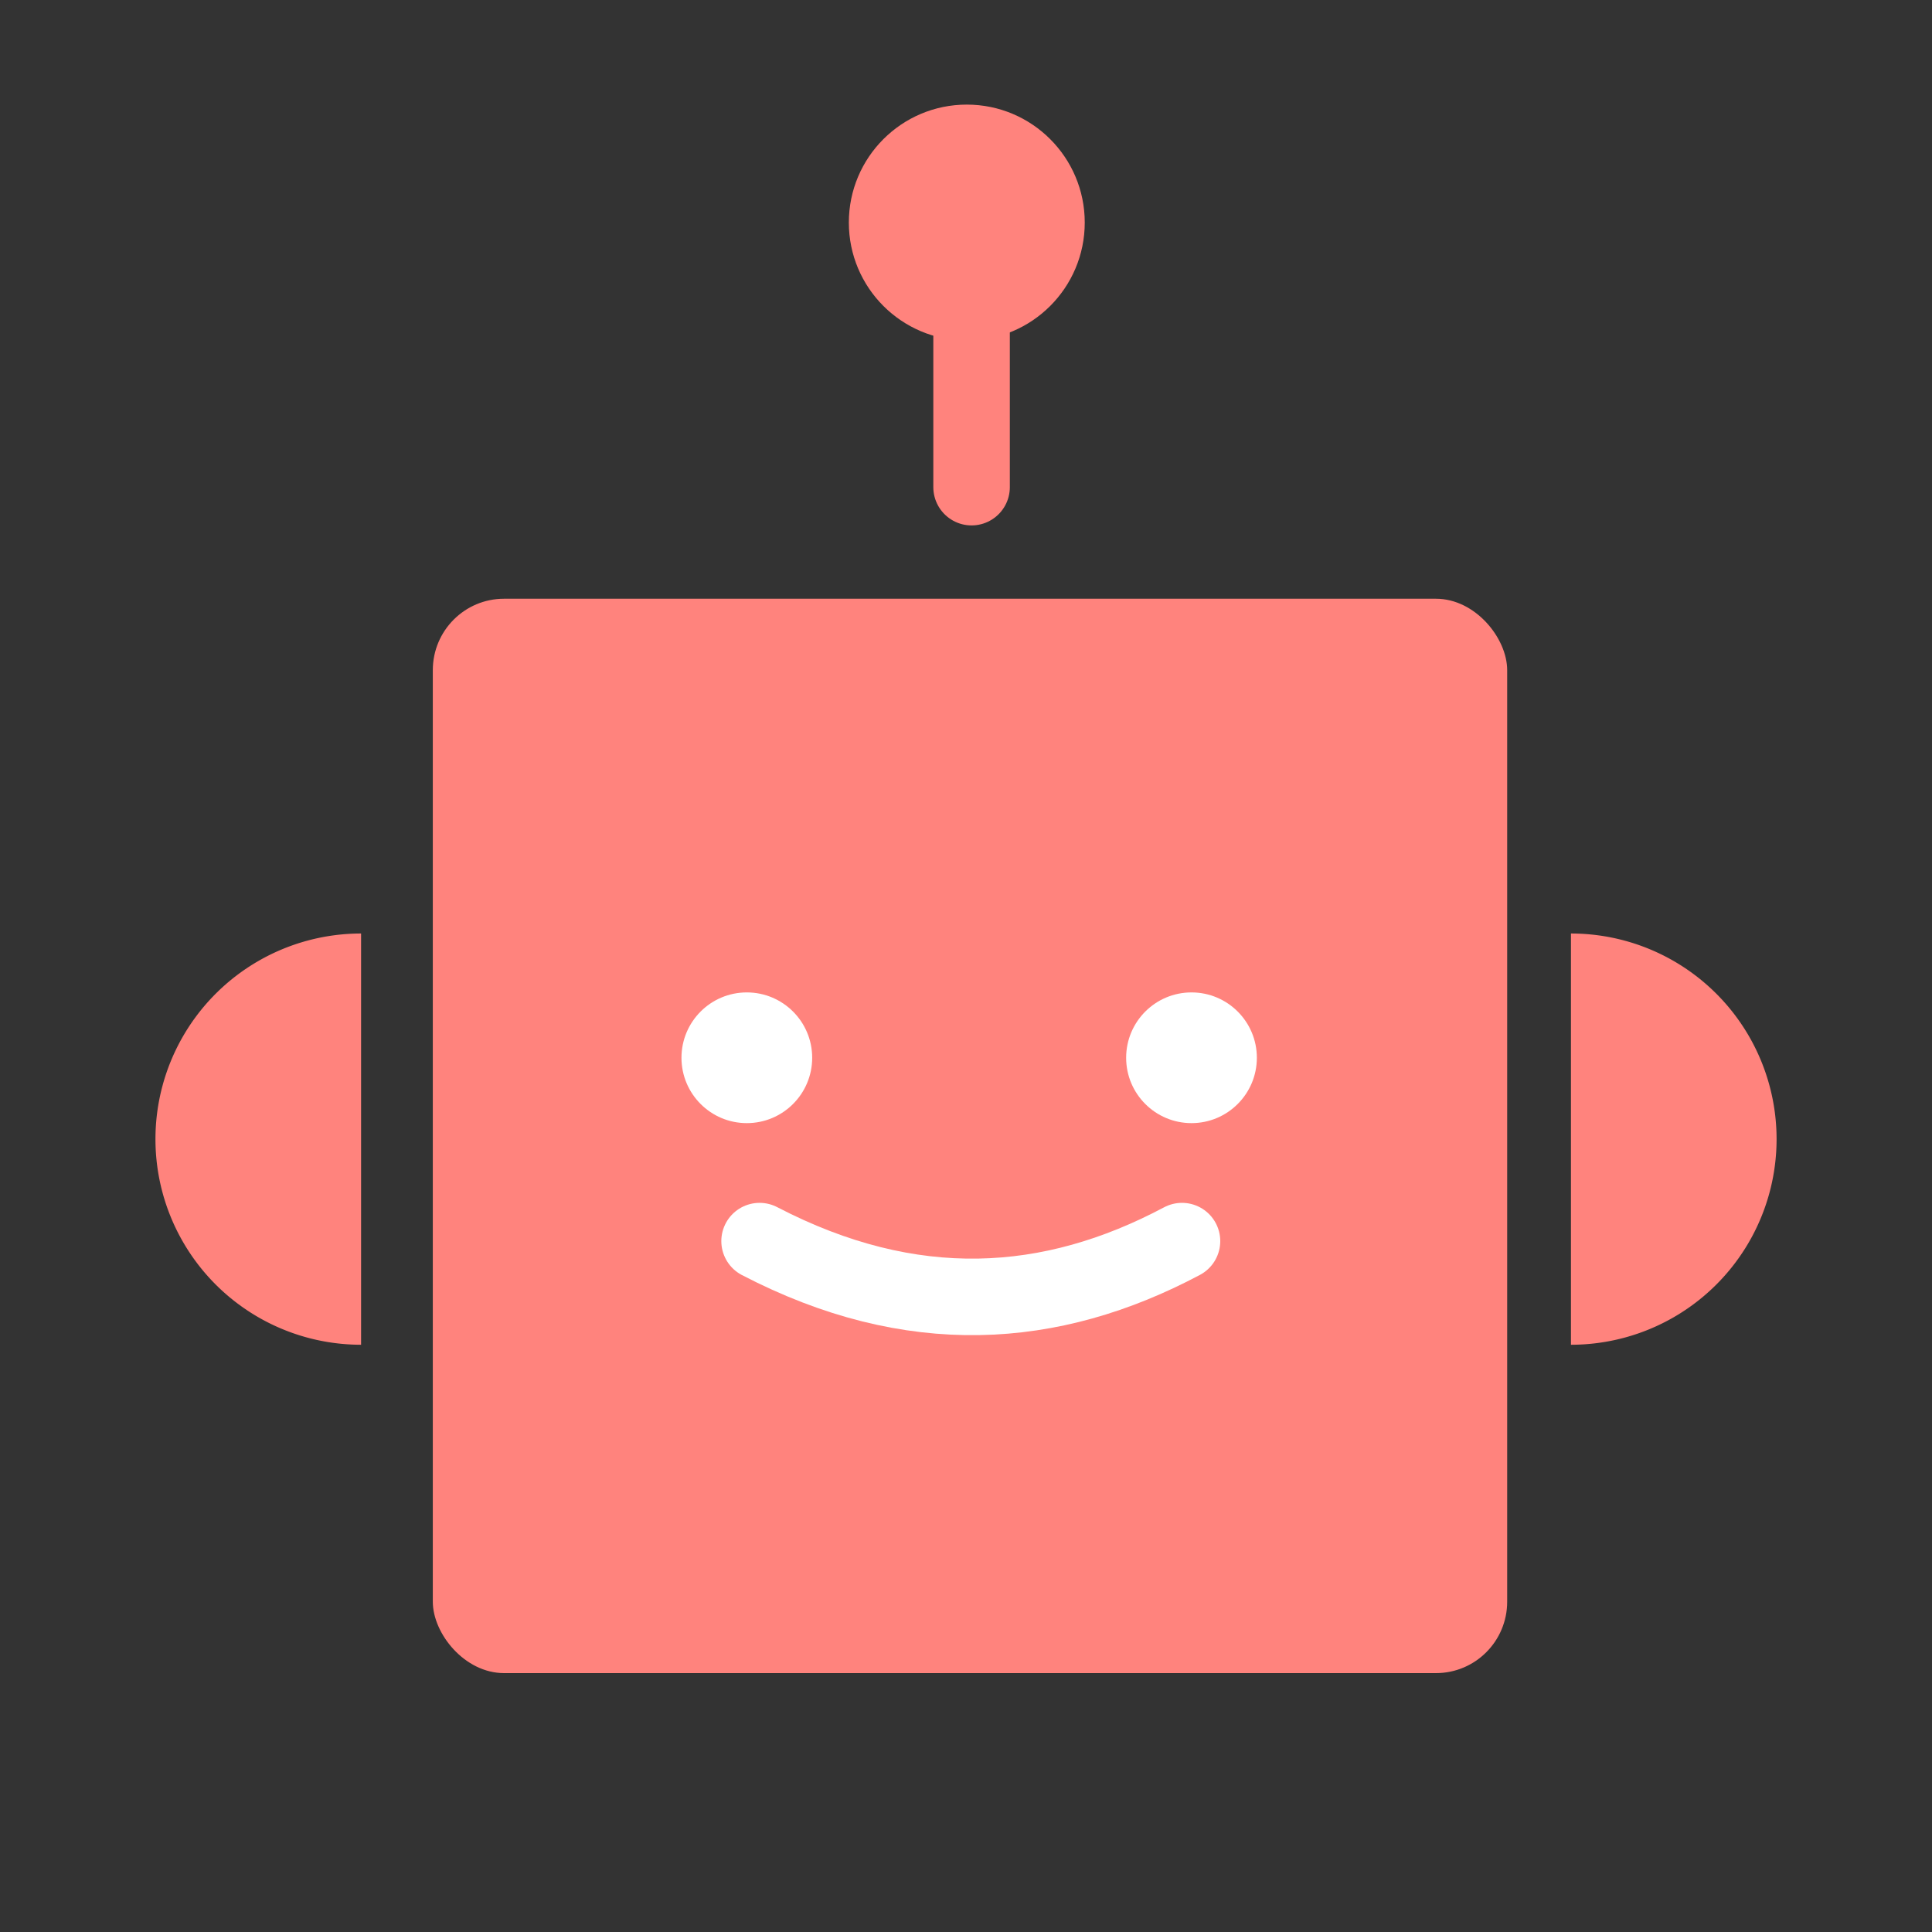 <?xml version="1.0" encoding="UTF-8"?>
<svg version="1.1" viewBox="0 0 192 192" xmlns="http://www.w3.org/2000/svg">
 <rect x="0" y="0" width="192" height="192" fill="#333333" stroke="none"/>
 <rect x="43.012" y="59.502" width="106.77" height="106.77" rx="7.075" ry="7.098" style="fill:#ff837d;stroke-linecap:round;stroke-linejoin:round;stroke-width:18.251"/>
 <path d="m35.884 133.64a20.435 20.435 0 0 1-17.697-10.217 20.435 20.435 0 0 1 0-20.435 20.435 20.435 0 0 1 17.697-10.217v20.435z" style="fill:#ff837d;stroke-linecap:round;stroke-linejoin:round;stroke-width:19.009"/>
 <path transform="scale(-1,1)" d="m-156.12 133.64a20.435 20.435 0 0 1-17.697-10.217 20.435 20.435 0 0 1 0-20.435 20.435 20.435 0 0 1 17.697-10.217v20.435z" style="fill:#ff837d;stroke-linecap:round;stroke-linejoin:round;stroke-width:19.009"/>
 <circle cx="96.079" cy="22.117" r="11.722" style="fill:#ff837d;stroke-linecap:round;stroke-linejoin:round;stroke-width:19.009"/>
 <path d="m96.554 27.345v21.068" style="fill:#ff837d;stroke-linecap:round;stroke-linejoin:round;stroke-width:7.604;stroke:#ff837d"/>
 <circle cx="74.219" cy="105.12" r="6.495" style="fill:#fff"/>
 <circle cx="118.41" cy="105.12" r="6.495" style="fill:#fff"/>
 <path d="m75.486 123.34c15.115 7.857 28.974 6.915 41.979 0" style="fill:none;stroke-linecap:round;stroke-linejoin:round;stroke-width:7.604;stroke:#fff"/>
</svg>
